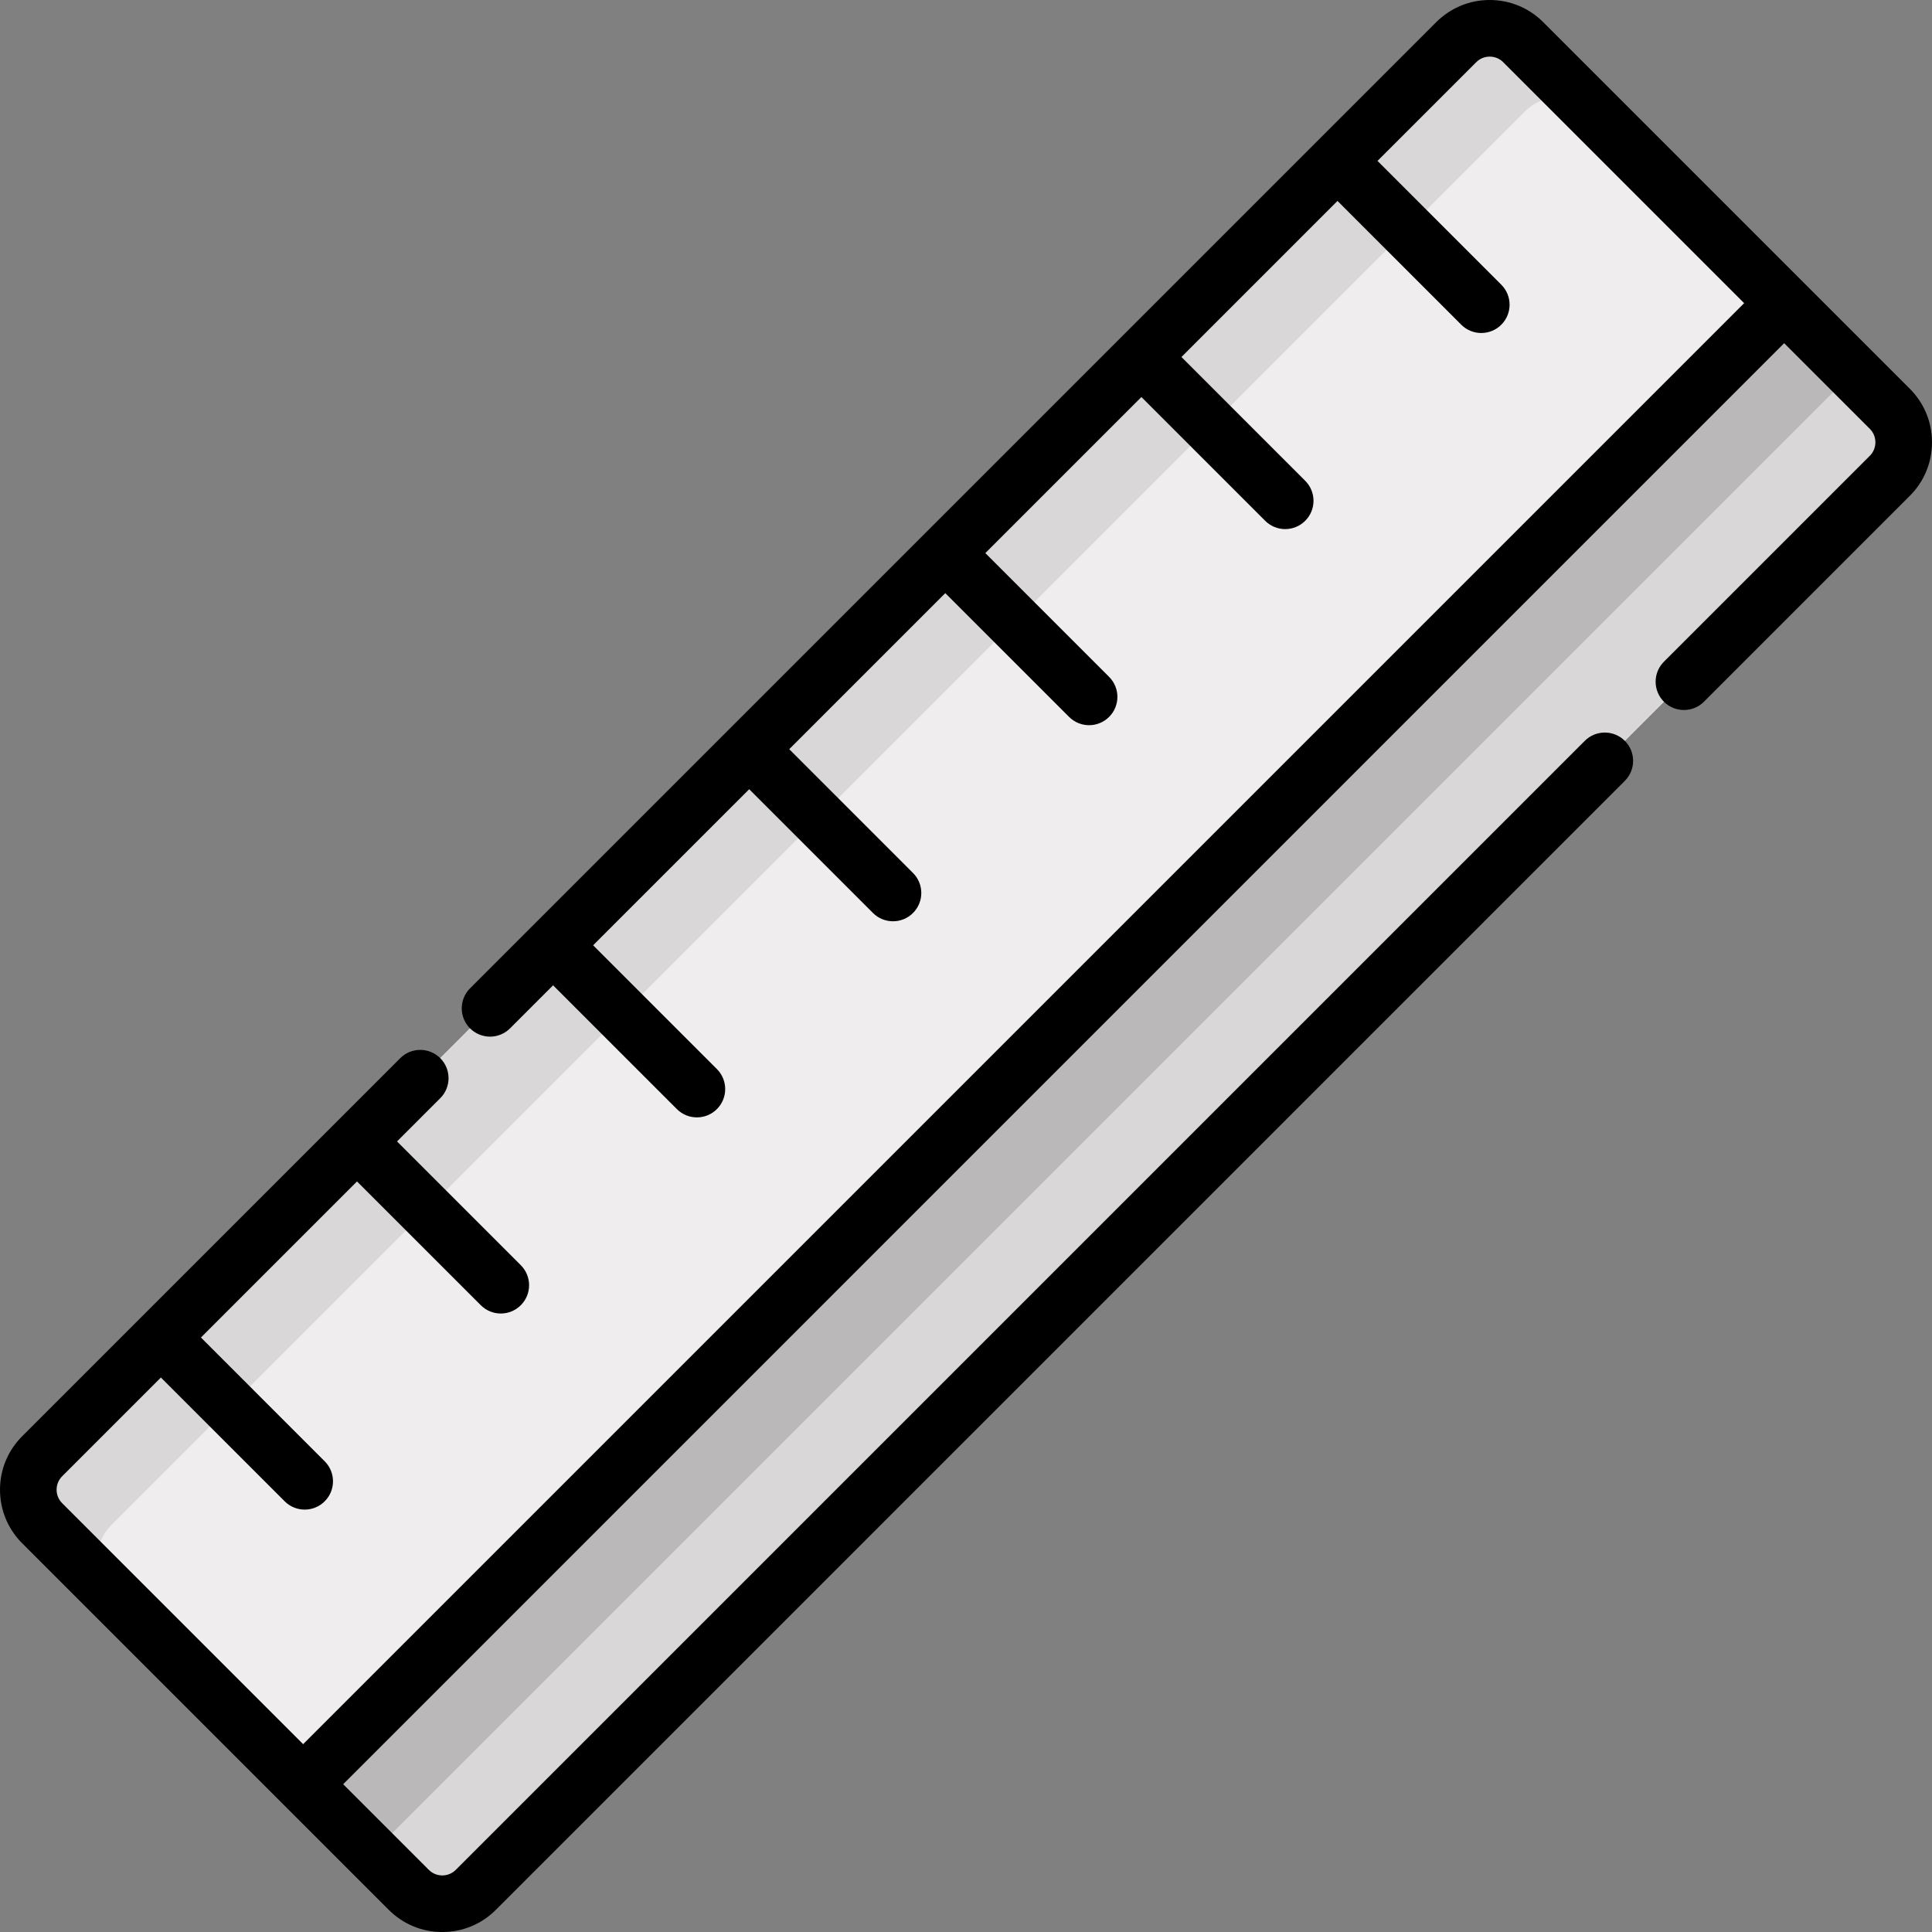 <svg viewBox="0 0 512 512.001" xmlns="http://www.w3.org/2000/svg"><rect x="0" y="0" width="512" height="512.001" fill="#808080" stroke="none"/><path d="m108.332 500.824-97.156-97.156c-4.902-4.902-4.902-12.852 0-17.758l374.738-374.734c4.902-4.902 12.852-4.902 17.754 0l97.156 97.156c4.902 4.902 4.902 12.852 0 17.758l-374.734 374.734c-4.906 4.902-12.852 4.902-17.758 0zm0 0" fill="#efedee"/><path d="m500.824 108.332-28-28-392.492 392.488 28 28c4.906 4.906 12.855 4.906 17.758 0l374.734-374.73c4.902-4.906 4.902-12.855 0-17.758zm0 0" fill="#d9d7d8"/><path d="m80.332 472.82 392.484-392.484 18.289 18.285-392.488 392.488zm0 0" fill="#bab8b9"/><path d="m29.465 404.199 374.734-374.734c4.902-4.902 12.852-4.902 17.758 0l-18.289-18.289c-4.902-4.902-12.852-4.902-17.758 0l-374.734 374.734c-4.902 4.906-4.902 12.855 0 17.758l18.289 18.289c-4.902-4.906-4.902-12.855 0-17.758zm0 0" fill="#d9d7d8"/><path d="m506.125 103.027-27.996-27.996s0 0-.004-.004c0 0 0 0-.004-.004l-69.148-69.148c-3.789-3.789-8.824-5.875-14.184-5.875-5.355 0-10.391 2.086-14.18 5.875l-256.043 256.043c-2.93 2.93-2.93 7.68 0 10.605 1.465 1.465 3.383 2.199 5.301 2.199 1.922 0 3.84-.734 5.305-2.199l11.406-11.406 32.801 32.805c1.465 1.465 3.383 2.195 5.305 2.195 1.918 0 3.84-.73 5.305-2.195 2.93-2.93 2.93-7.68 0-10.605l-32.805-32.805 41.363-41.359 32.801 32.801c1.465 1.465 3.387 2.195 5.305 2.195 1.918 0 3.84-.73 5.305-2.195 2.93-2.93 2.93-7.68 0-10.605l-32.801-32.805 41.359-41.359 32.801 32.801c1.465 1.465 3.387 2.199 5.305 2.199 1.918 0 3.84-.734 5.305-2.199 2.93-2.93 2.93-7.676 0-10.605l-32.801-32.805 41.359-41.359 32.801 32.801c1.465 1.465 3.387 2.199 5.305 2.199 1.918 0 3.84-.734 5.305-2.199 2.93-2.926 2.93-7.676 0-10.605l-32.801-32.801 41.359-41.363 32.797 32.805c1.465 1.465 3.383 2.195 5.305 2.195 1.918 0 3.84-.73 5.305-2.195 2.93-2.93 2.93-7.68 0-10.605l-32.805-32.805 26.164-26.16c.953-.957 2.223-1.48 3.574-1.48 1.348 0 2.617.527 3.574 1.48l63.848 63.852-381.883 381.883-63.852-63.852c-1.973-1.969-1.973-5.176 0-7.148l26.16-26.16 32.805 32.805c1.465 1.465 3.383 2.195 5.301 2.195 1.922 0 3.84-.73 5.305-2.195 2.93-2.93 2.93-7.68 0-10.605l-32.801-32.805 41.359-41.359 32.805 32.801c1.465 1.465 3.383 2.199 5.301 2.199 1.922 0 3.84-.734 5.305-2.199 2.93-2.93 2.93-7.676 0-10.605l-32.801-32.805 11.457-11.453c2.926-2.93 2.926-7.68 0-10.605-2.93-2.93-7.68-2.93-10.609 0l-100.191 100.188c-3.789 3.785-5.875 8.824-5.875 14.18 0 5.359 2.086 10.395 5.875 14.184l69.152 69.152c.004 0 .004 0 .004.004l28 28c3.789 3.785 8.824 5.871 14.18 5.871 5.359 0 10.395-2.086 14.184-5.871l299.199-299.199c2.93-2.93 2.93-7.68 0-10.609-2.93-2.926-7.68-2.926-10.609 0l-299.199 299.199c-.953.957-2.227 1.48-3.574 1.48-1.352 0-2.621-.527-3.574-1.48l-22.695-22.695 381.883-381.887 22.695 22.699c1.973 1.969 1.973 5.176 0 7.148l-54.566 54.566c-2.926 2.926-2.926 7.676 0 10.605 2.93 2.926 7.68 2.93 10.609 0l54.562-54.566c3.789-3.789 5.875-8.824 5.875-14.18 0-5.359-2.086-10.395-5.875-14.184zm0 0"/></svg>